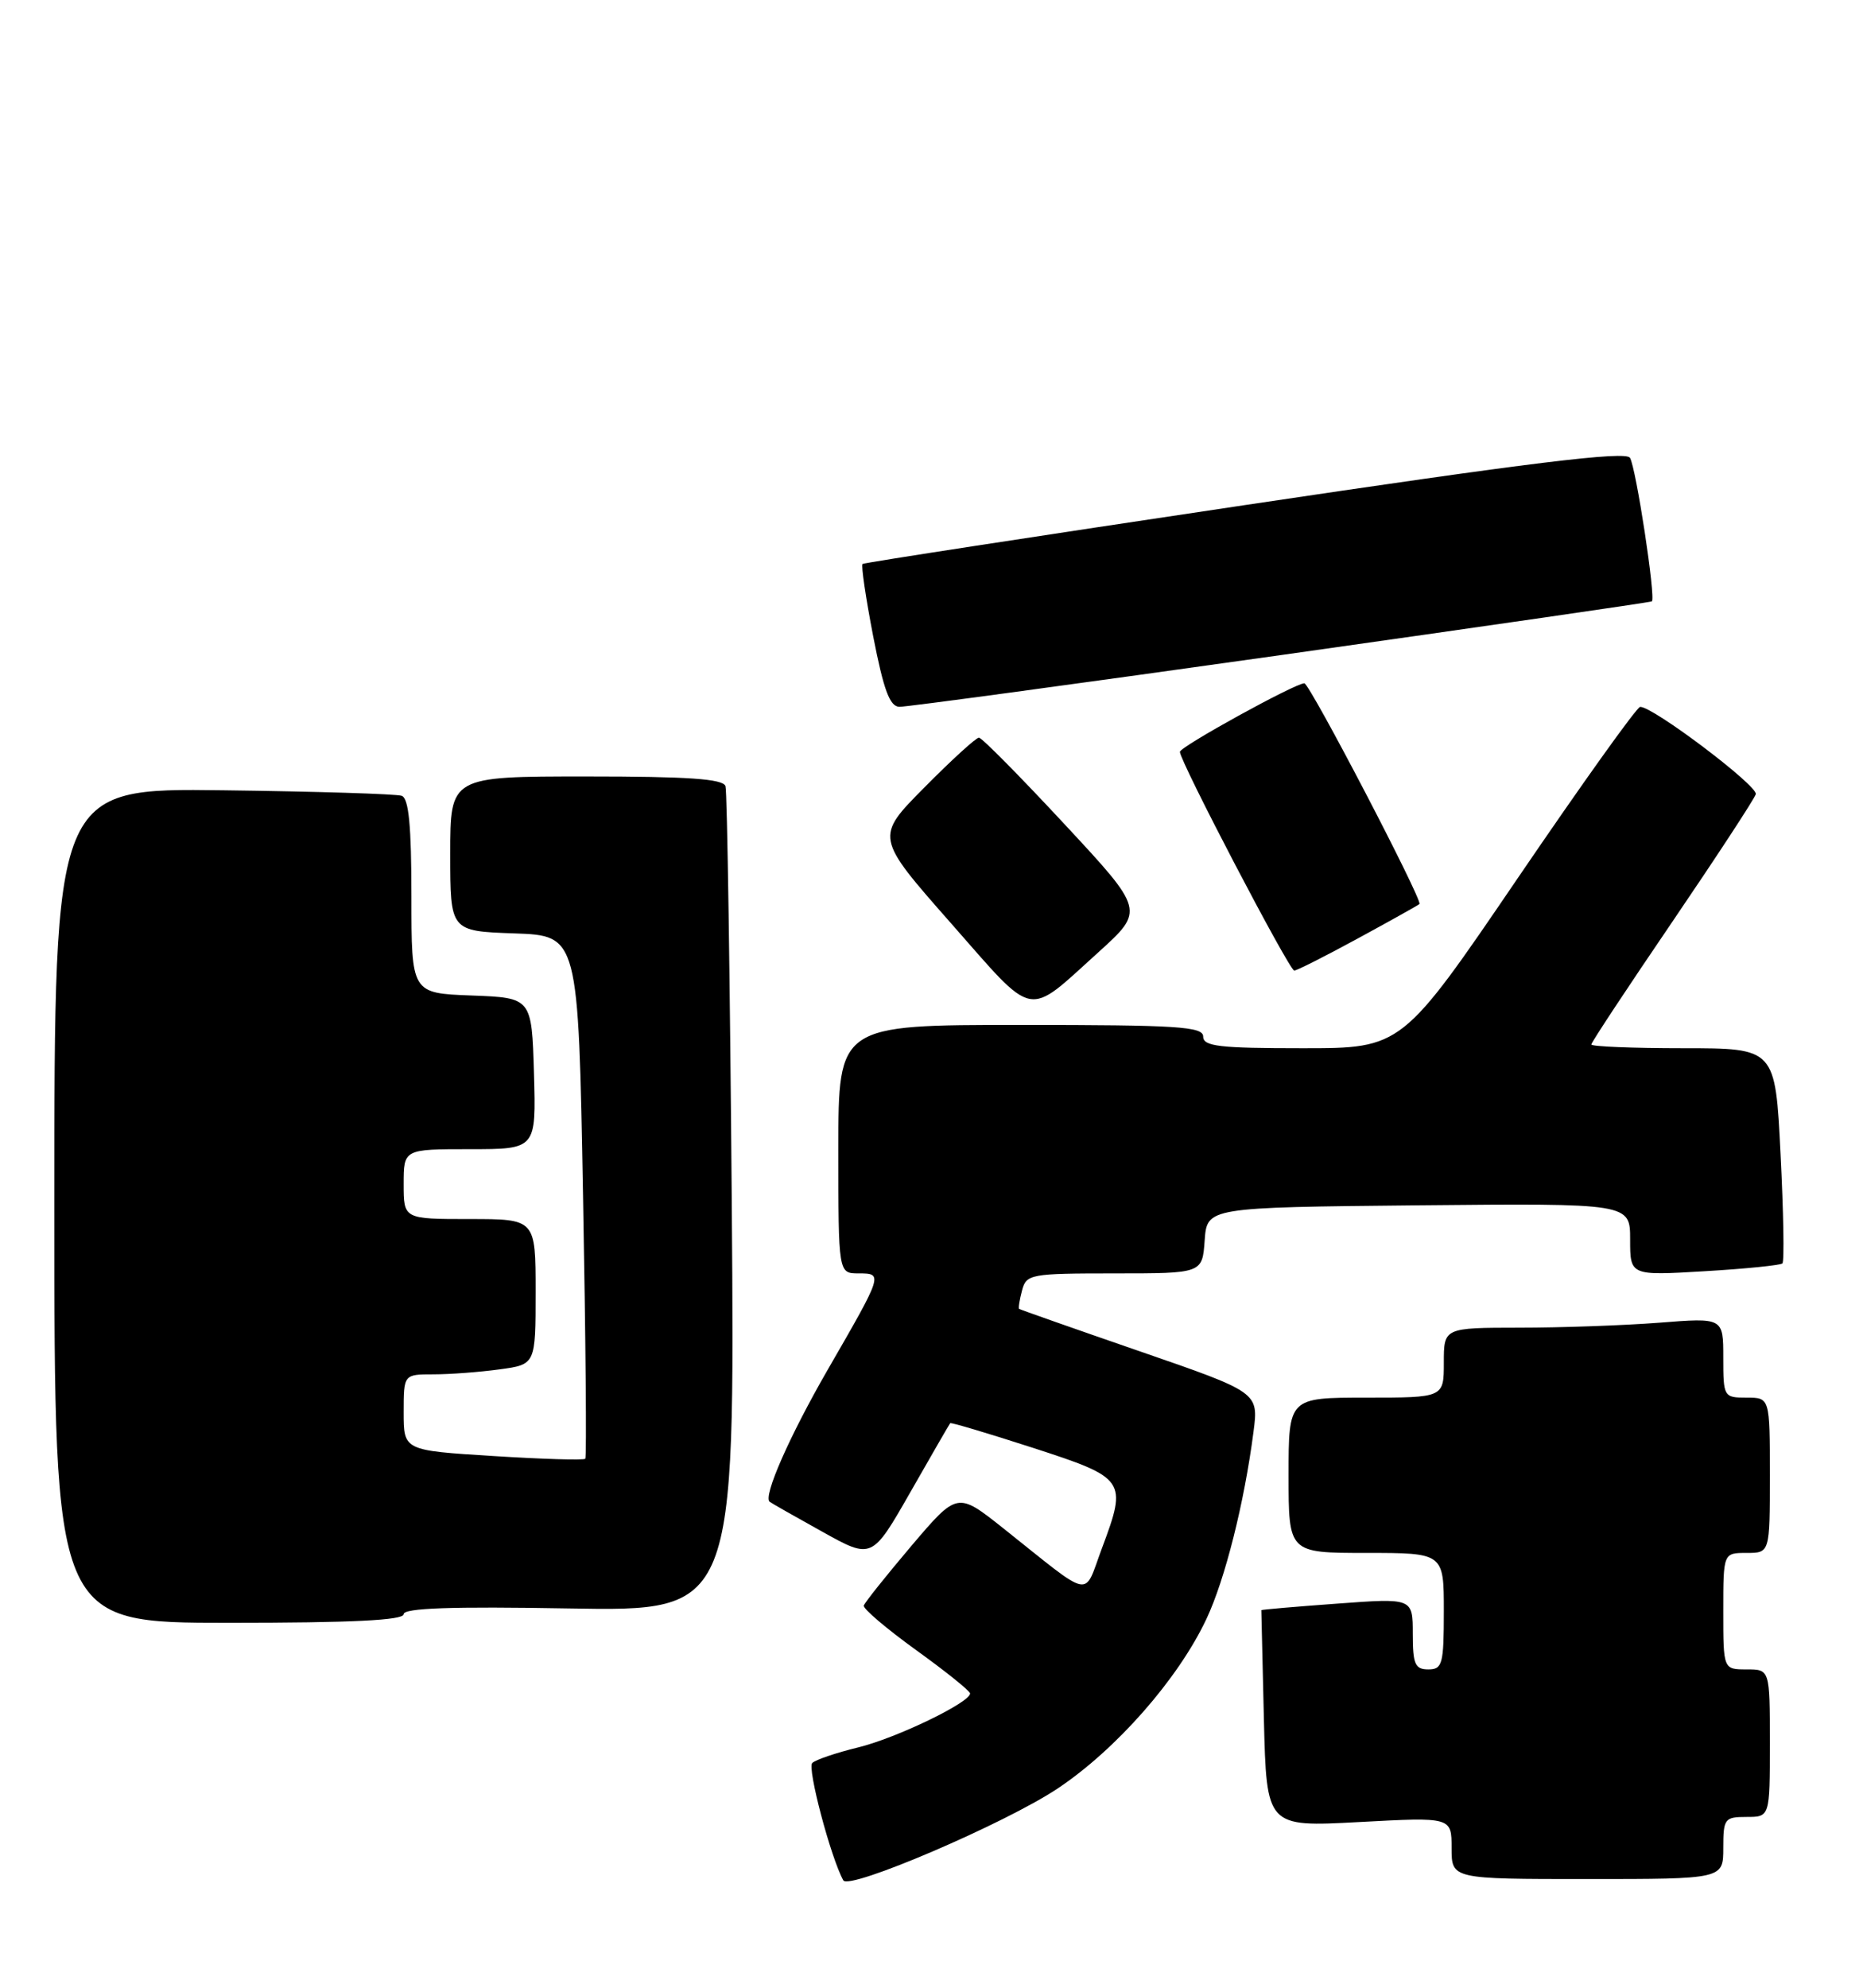 <?xml version="1.0" encoding="UTF-8" standalone="no"?>
<!DOCTYPE svg PUBLIC "-//W3C//DTD SVG 1.1//EN" "http://www.w3.org/Graphics/SVG/1.1/DTD/svg11.dtd" >
<svg xmlns="http://www.w3.org/2000/svg" xmlns:xlink="http://www.w3.org/1999/xlink" version="1.1" viewBox="0 0 240 256">
 <g >
 <path fill="currentColor"
d=" M 136.22 230.36 C 143.79 225.32 151.78 216.23 155.42 208.50 C 157.82 203.40 160.30 193.53 161.48 184.41 C 162.14 179.32 162.14 179.32 146.82 174.03 C 138.39 171.12 131.41 168.66 131.29 168.57 C 131.17 168.49 131.34 167.42 131.66 166.21 C 132.21 164.10 132.72 164.00 143.56 164.00 C 154.89 164.00 154.89 164.00 155.19 159.75 C 155.50 155.50 155.50 155.50 182.75 155.23 C 210.00 154.97 210.00 154.97 210.00 159.63 C 210.00 164.29 210.00 164.29 219.59 163.72 C 224.87 163.41 229.38 162.95 229.62 162.71 C 229.87 162.47 229.76 156.13 229.38 148.63 C 228.70 135.00 228.70 135.00 216.85 135.00 C 210.33 135.00 205.00 134.78 205.00 134.52 C 205.00 134.25 209.70 127.14 215.44 118.71 C 221.17 110.28 226.01 102.89 226.19 102.28 C 226.49 101.22 212.89 90.95 211.29 91.04 C 210.85 91.07 203.78 100.97 195.56 113.04 C 180.61 135.00 180.61 135.00 167.81 135.00 C 157.09 135.00 155.00 134.76 155.00 133.50 C 155.00 132.21 151.72 132.00 131.50 132.00 C 108.00 132.00 108.00 132.00 108.00 148.00 C 108.00 164.00 108.00 164.00 110.61 164.00 C 113.78 164.00 113.77 164.04 106.65 176.37 C 101.70 184.95 98.28 192.72 99.15 193.41 C 99.34 193.57 102.39 195.30 105.92 197.26 C 112.33 200.83 112.33 200.83 117.28 192.17 C 120.00 187.40 122.31 183.40 122.41 183.29 C 122.51 183.17 127.30 184.60 133.05 186.46 C 145.04 190.35 145.24 190.62 141.97 199.36 C 139.53 205.86 140.97 206.15 129.23 196.81 C 123.33 192.13 123.33 192.13 117.41 199.09 C 114.16 202.93 111.40 206.38 111.28 206.78 C 111.16 207.18 114.19 209.75 118.00 212.50 C 121.82 215.25 124.95 217.77 124.97 218.09 C 125.03 219.24 115.43 223.87 110.50 225.06 C 107.75 225.73 105.11 226.62 104.64 227.05 C 103.95 227.66 107.04 239.30 108.64 242.17 C 109.37 243.46 129.43 234.87 136.22 230.36 Z  M 222.00 238.00 C 222.00 234.22 222.17 234.00 225.00 234.00 C 228.00 234.00 228.00 234.00 228.00 224.50 C 228.00 215.00 228.00 215.00 225.00 215.00 C 222.00 215.00 222.00 215.00 222.00 207.50 C 222.00 200.00 222.00 200.00 225.00 200.00 C 228.00 200.00 228.00 200.00 228.00 190.00 C 228.00 180.00 228.00 180.00 225.00 180.00 C 222.06 180.00 222.00 179.91 222.00 174.85 C 222.00 169.70 222.00 169.70 213.75 170.35 C 209.21 170.70 201.11 170.99 195.75 170.99 C 186.00 171.00 186.00 171.00 186.00 175.50 C 186.00 180.00 186.00 180.00 176.00 180.00 C 166.00 180.00 166.00 180.00 166.00 190.00 C 166.00 200.00 166.00 200.00 176.00 200.00 C 186.00 200.00 186.00 200.00 186.00 207.50 C 186.00 214.33 185.82 215.00 184.00 215.00 C 182.29 215.00 182.00 214.33 182.00 210.41 C 182.00 205.81 182.00 205.81 172.25 206.53 C 166.89 206.92 162.50 207.30 162.49 207.37 C 162.49 207.44 162.64 213.75 162.82 221.40 C 163.16 235.30 163.16 235.30 175.08 234.66 C 187.00 234.02 187.00 234.02 187.00 238.01 C 187.00 242.00 187.00 242.00 204.50 242.00 C 222.00 242.00 222.00 242.00 222.00 238.00 Z  M 52.00 207.89 C 52.00 207.10 58.13 206.88 73.34 207.15 C 94.68 207.52 94.68 207.52 94.27 155.01 C 94.04 126.13 93.68 101.94 93.46 101.25 C 93.16 100.31 88.68 100.00 75.53 100.00 C 58.00 100.00 58.00 100.00 58.00 109.96 C 58.00 119.92 58.00 119.92 66.25 120.21 C 74.50 120.50 74.50 120.50 75.11 154.00 C 75.45 172.43 75.58 187.67 75.40 187.87 C 75.23 188.08 69.89 187.92 63.54 187.52 C 52.00 186.80 52.00 186.80 52.00 181.90 C 52.00 177.00 52.00 177.00 55.86 177.00 C 57.98 177.00 61.81 176.71 64.36 176.36 C 69.00 175.73 69.00 175.73 69.00 166.36 C 69.00 157.00 69.00 157.00 60.50 157.00 C 52.00 157.00 52.00 157.00 52.00 152.50 C 52.00 148.00 52.00 148.00 60.54 148.00 C 69.07 148.00 69.07 148.00 68.79 138.25 C 68.50 128.50 68.50 128.50 60.75 128.21 C 53.00 127.92 53.00 127.92 53.00 115.43 C 53.00 106.34 52.66 102.82 51.75 102.49 C 51.06 102.25 40.71 101.93 28.75 101.78 C 7.00 101.50 7.00 101.50 7.00 155.25 C 7.00 209.00 7.00 209.00 29.50 209.00 C 45.34 209.00 52.00 208.67 52.00 207.89 Z  M 141.48 122.66 C 147.46 117.25 147.46 117.25 137.12 106.13 C 131.43 100.01 126.48 95.00 126.11 95.00 C 125.74 95.00 122.58 97.88 119.09 101.41 C 112.74 107.81 112.74 107.81 122.49 118.88 C 133.51 131.40 132.11 131.12 141.48 122.66 Z  M 174.91 120.87 C 179.09 118.60 182.66 116.60 182.86 116.43 C 183.33 116.02 168.72 88.00 168.03 88.00 C 166.84 88.00 152.00 96.17 152.00 96.83 C 152.00 98.05 166.09 125.00 166.73 125.00 C 167.06 125.00 170.74 123.14 174.91 120.87 Z  M 165.00 84.37 C 191.12 80.68 212.64 77.57 212.80 77.45 C 213.33 77.06 210.76 60.22 209.98 58.96 C 209.42 58.06 197.22 59.55 160.37 65.05 C 133.49 69.06 111.33 72.47 111.12 72.63 C 110.91 72.80 111.53 76.99 112.49 81.96 C 113.84 88.89 114.63 91.01 115.87 91.03 C 116.77 91.05 138.88 88.05 165.00 84.37 Z "/>
</g>
</svg>